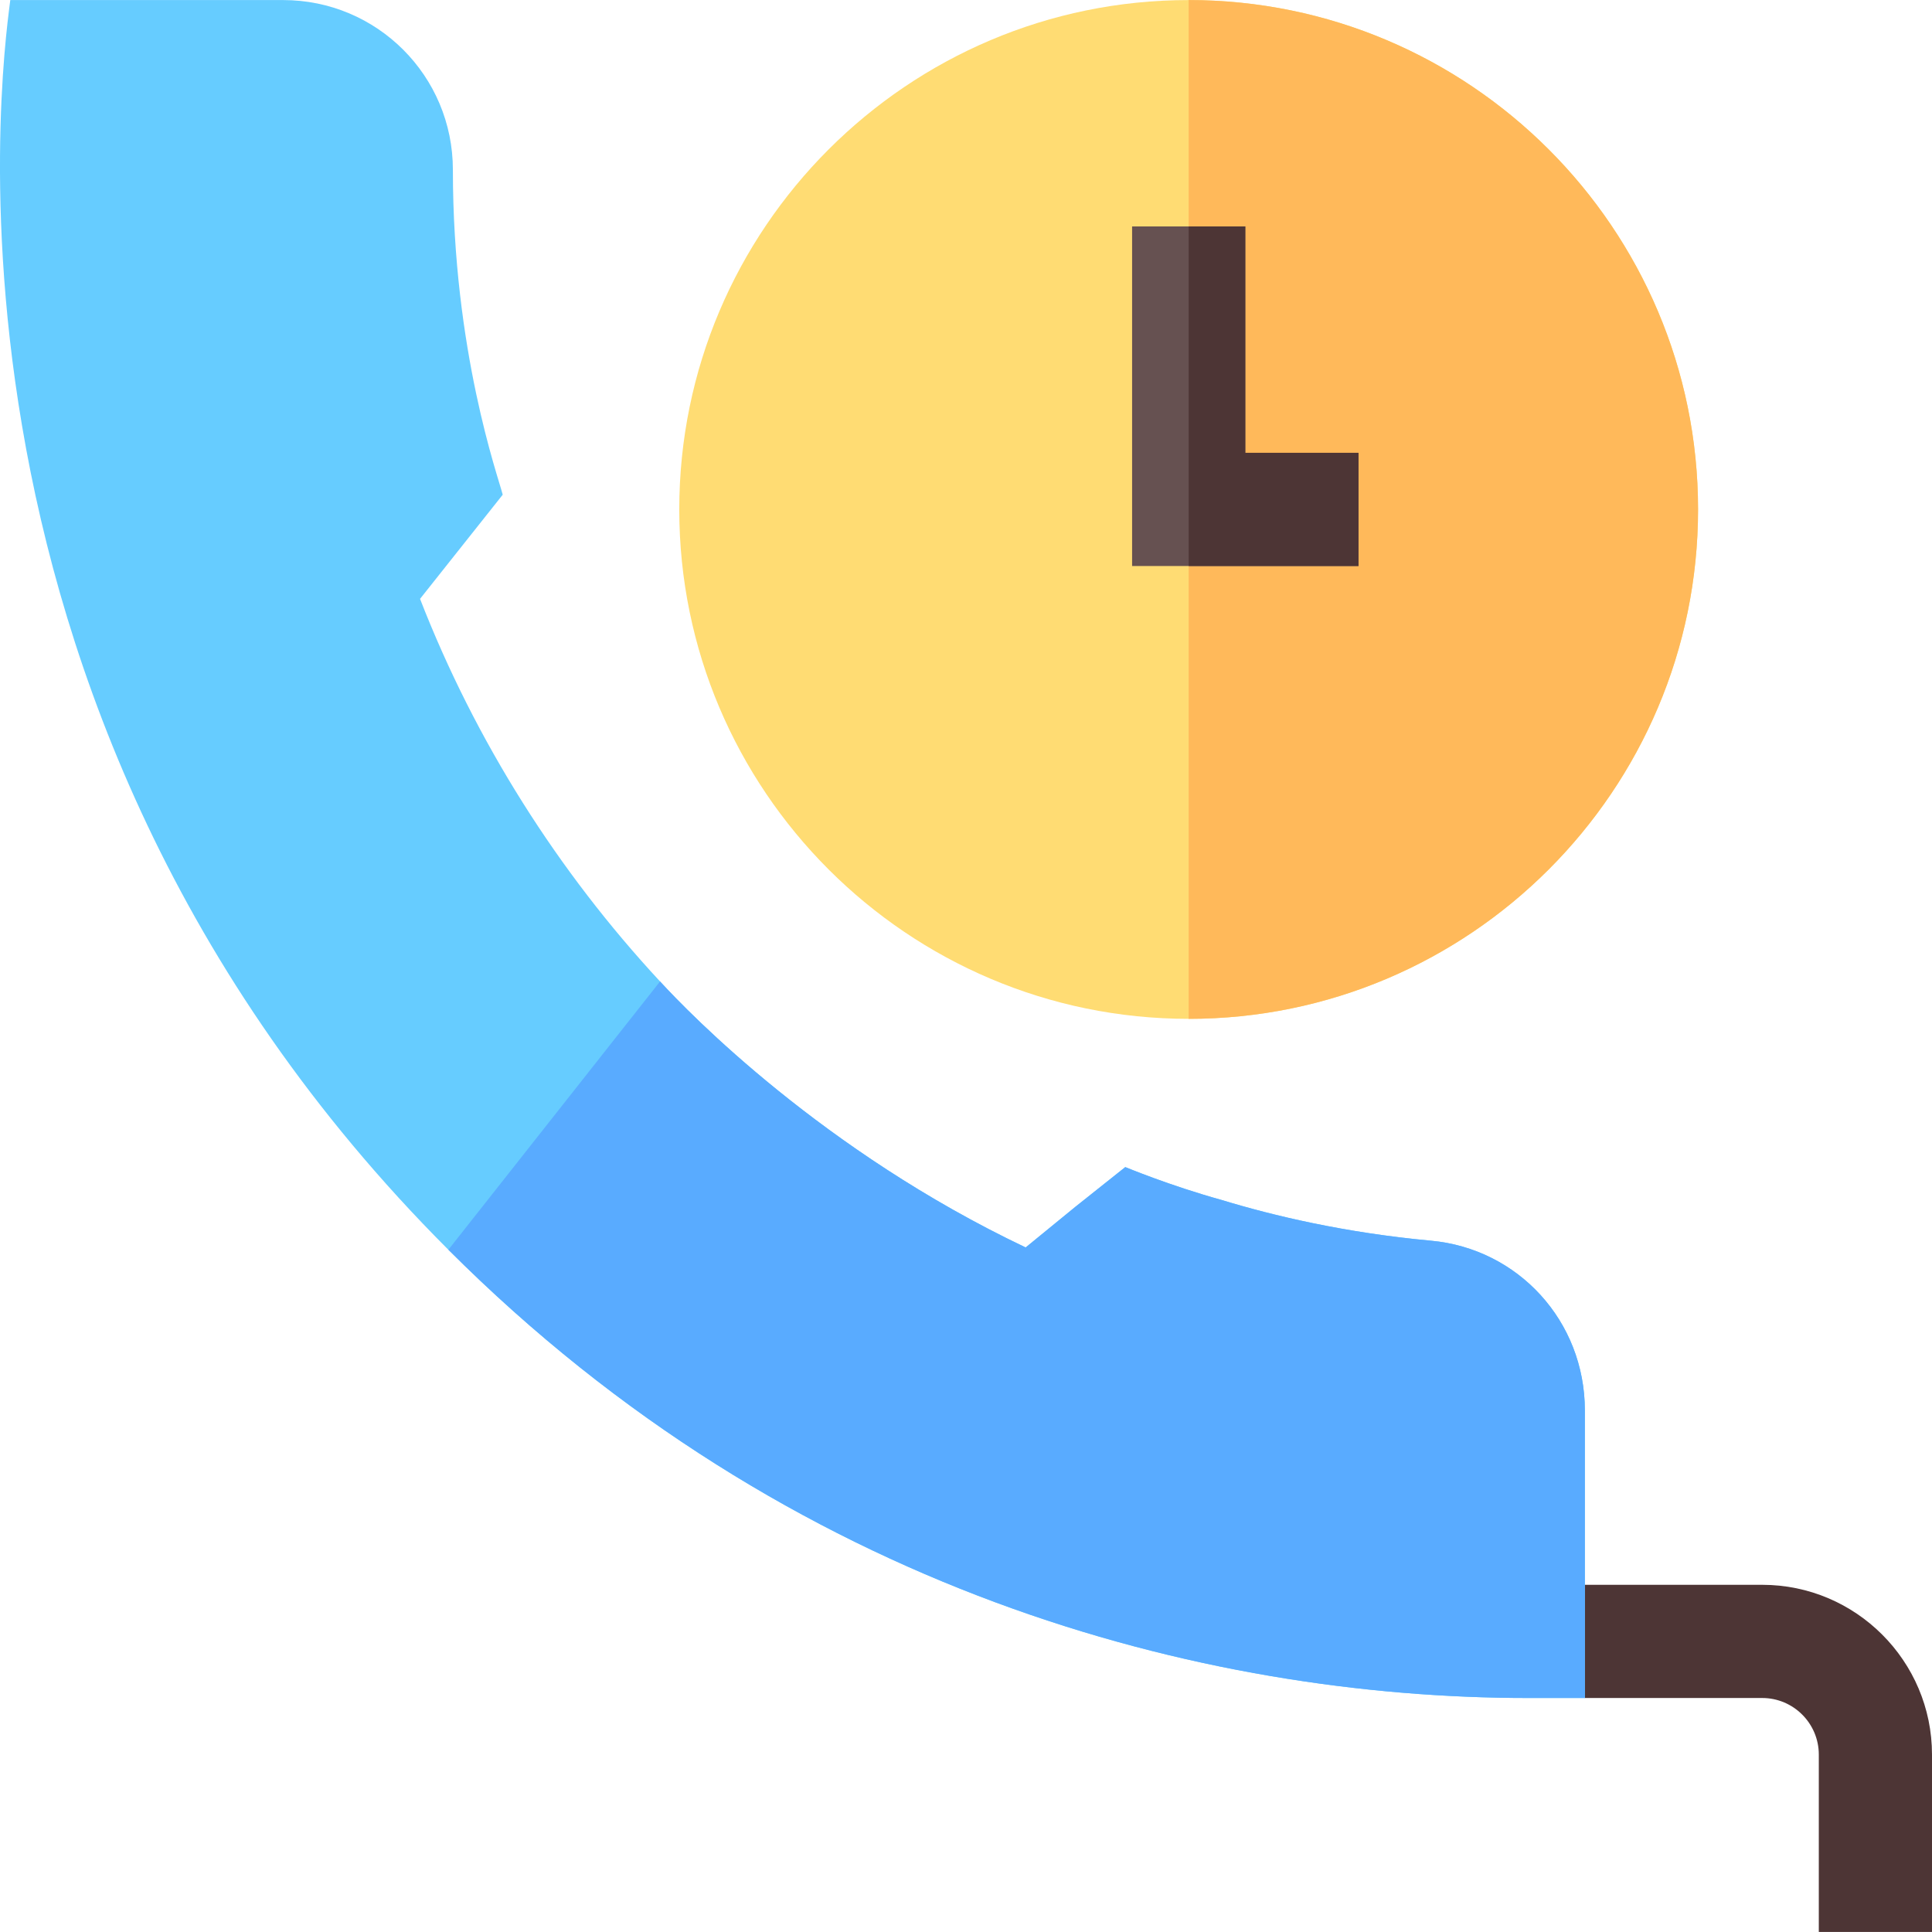 <svg width="34" height="34" viewBox="0 0 34 34" fill="none" xmlns="http://www.w3.org/2000/svg">
<g clip-path="url(#clip0)">
<path d="M20.919 17.93C15.975 17.93 11.954 13.908 11.954 8.965C11.954 4.022 15.975 0.001 20.919 0.001C25.862 0.001 29.883 4.022 29.883 8.965C29.883 13.908 25.862 17.93 20.919 17.93Z" fill="#FFDC73"/>
<path d="M29.883 8.965C29.883 4.022 25.862 0.001 20.919 0.001V17.93C25.862 17.93 29.883 13.908 29.883 8.965Z" fill="#FFB95A"/>
<path d="M34 33.999H32.008V30.878C32.008 30.329 31.561 29.882 31.012 29.882H27.89L25.898 27.89H31.012C32.659 27.89 34 29.231 34 30.878V33.999Z" fill="#4D3535"/>
<path d="M23.907 9.961H19.923V3.985H21.915V7.969H23.907V9.961Z" fill="#665151"/>
<path d="M20.919 3.985V9.961H23.907V7.969H21.915V3.985H20.919Z" fill="#4D3535"/>
<path d="M25.182 21.834C23.668 21.695 22.413 21.396 21.496 21.117C20.574 20.861 19.82 20.545 19.803 20.539L18.927 21.236L18.05 21.953C14.489 20.26 12.14 17.845 11.616 17.272C9.823 15.34 8.368 13.049 7.392 10.539L8.847 8.706C8.767 8.387 7.97 6.176 7.97 2.989C7.97 1.335 6.635 0.001 4.982 0.001H0.181C0.148 0.374 -1.799 12.304 7.89 21.993C13.912 28.015 21.184 29.882 26.895 29.882H27.891V24.822C27.891 23.248 26.715 21.974 25.182 21.834Z" fill="#66CCFF"/>
<path d="M27.891 24.822V29.882H26.895C21.187 29.882 13.913 28.015 7.891 21.993L11.616 17.272C12.139 17.843 14.483 20.258 18.05 21.953L18.927 21.236L19.803 20.539C19.82 20.544 20.575 20.861 21.497 21.117C22.413 21.396 23.668 21.694 25.182 21.834C26.716 21.973 27.891 23.248 27.891 24.822Z" fill="#59ABFF"/>
</g>
<defs>
<clipPath id="clip0">
<rect width="34" height="34" fill="white"/>
</clipPath>
</defs>
</svg>
